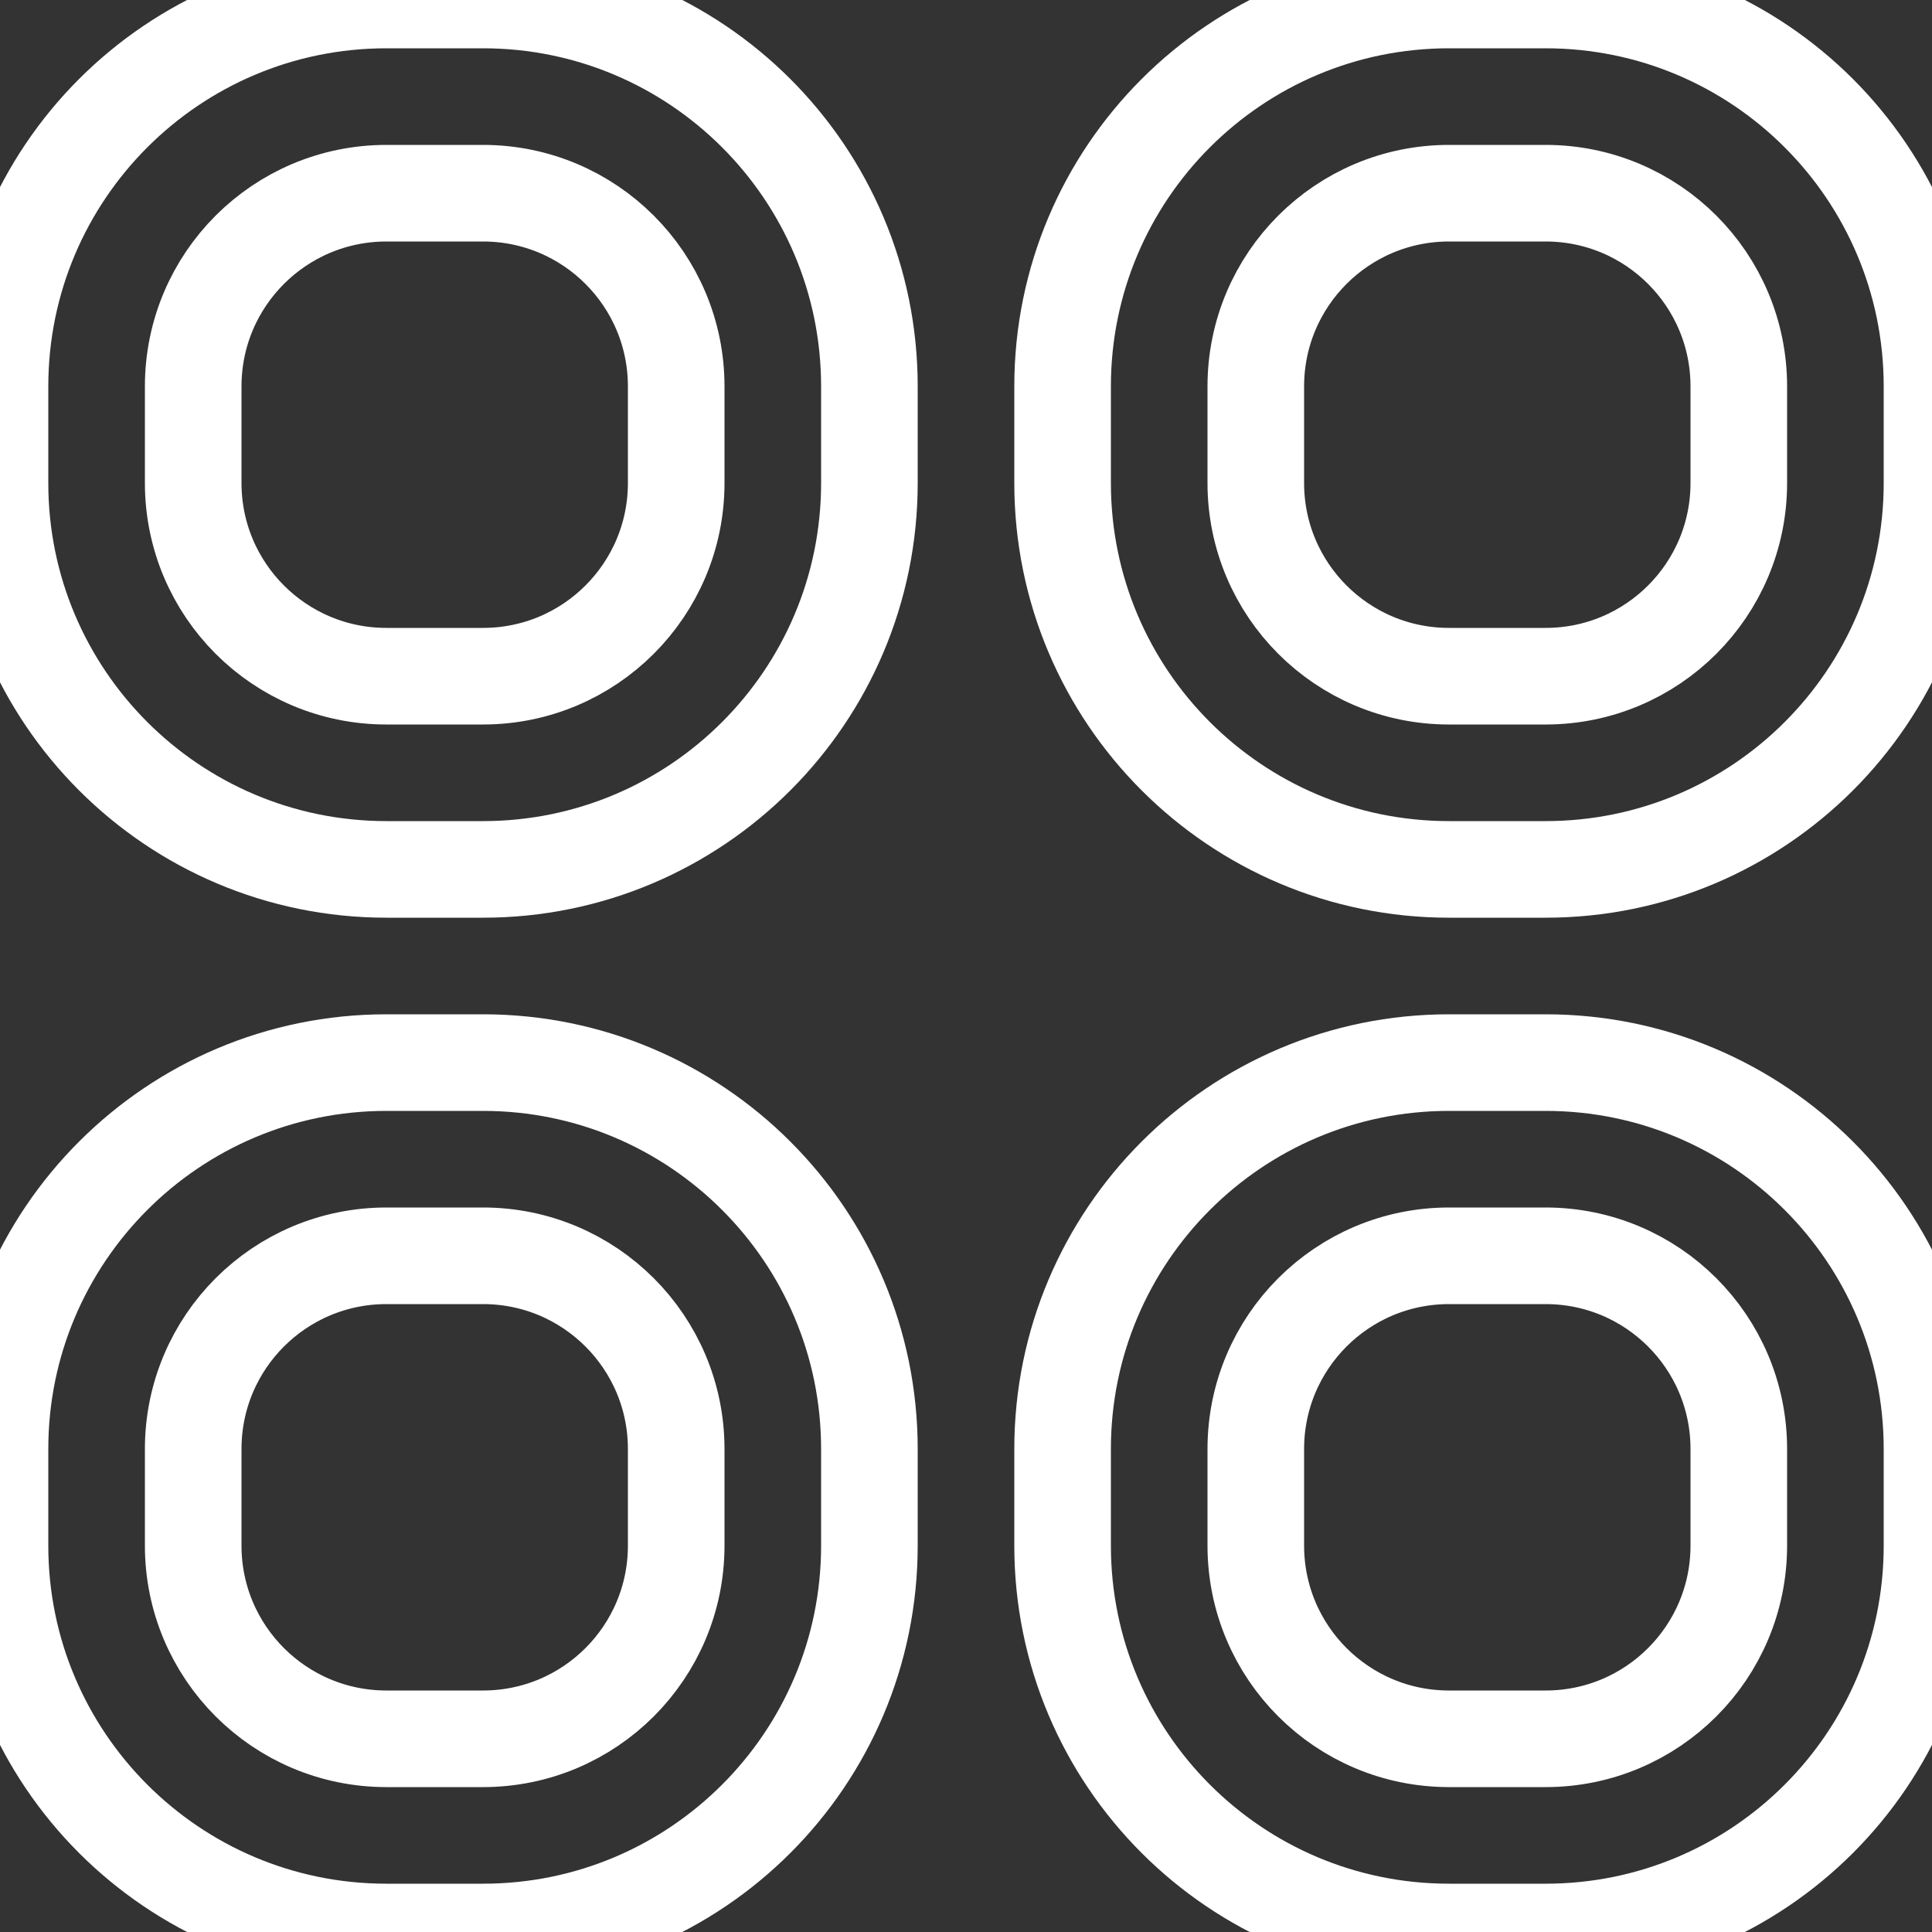 <svg width="20" height="20" viewBox="0 0 20 20" fill="none" xmlns="http://www.w3.org/2000/svg">
<rect x="0" y="0" width="20" height="20" fill="#333333" stroke="none"/>
<path fill-rule="evenodd" clip-rule="evenodd" d="M0 4C0 1.791 1.791 0 4 0H5C7.209 0 9 1.791 9 4V5C9 7.209 7.209 9 5 9H4C1.791 9 0 7.209 0 5V4ZM4 2C2.895 2 2 2.895 2 4V5C2 6.105 2.895 7 4 7H5C6.105 7 7 6.105 7 5V4C7 2.895 6.105 2 5 2H4ZM11 4C11 1.791 12.791 0 15 0H16C18.209 0 20 1.791 20 4V5C20 7.209 18.209 9 16 9H15C12.791 9 11 7.209 11 5V4ZM15 2C13.895 2 13 2.895 13 4V5C13 6.105 13.895 7 15 7H16C17.105 7 18 6.105 18 5V4C18 2.895 17.105 2 16 2H15ZM0 15C0 12.791 1.791 11 4 11H5C7.209 11 9 12.791 9 15V16C9 18.209 7.209 20 5 20H4C1.791 20 0 18.209 0 16V15ZM4 13C2.895 13 2 13.895 2 15V16C2 17.105 2.895 18 4 18H5C6.105 18 7 17.105 7 16V15C7 13.895 6.105 13 5 13H4ZM11 15C11 12.791 12.791 11 15 11H16C18.209 11 20 12.791 20 15V16C20 18.209 18.209 20 16 20H15C12.791 20 11 18.209 11 16V15ZM15 13C13.895 13 13 13.895 13 15V16C13 17.105 13.895 18 15 18H16C17.105 18 18 17.105 18 16V15C18 13.895 17.105 13 16 13H15Z"  stroke="white"/>
</svg>
